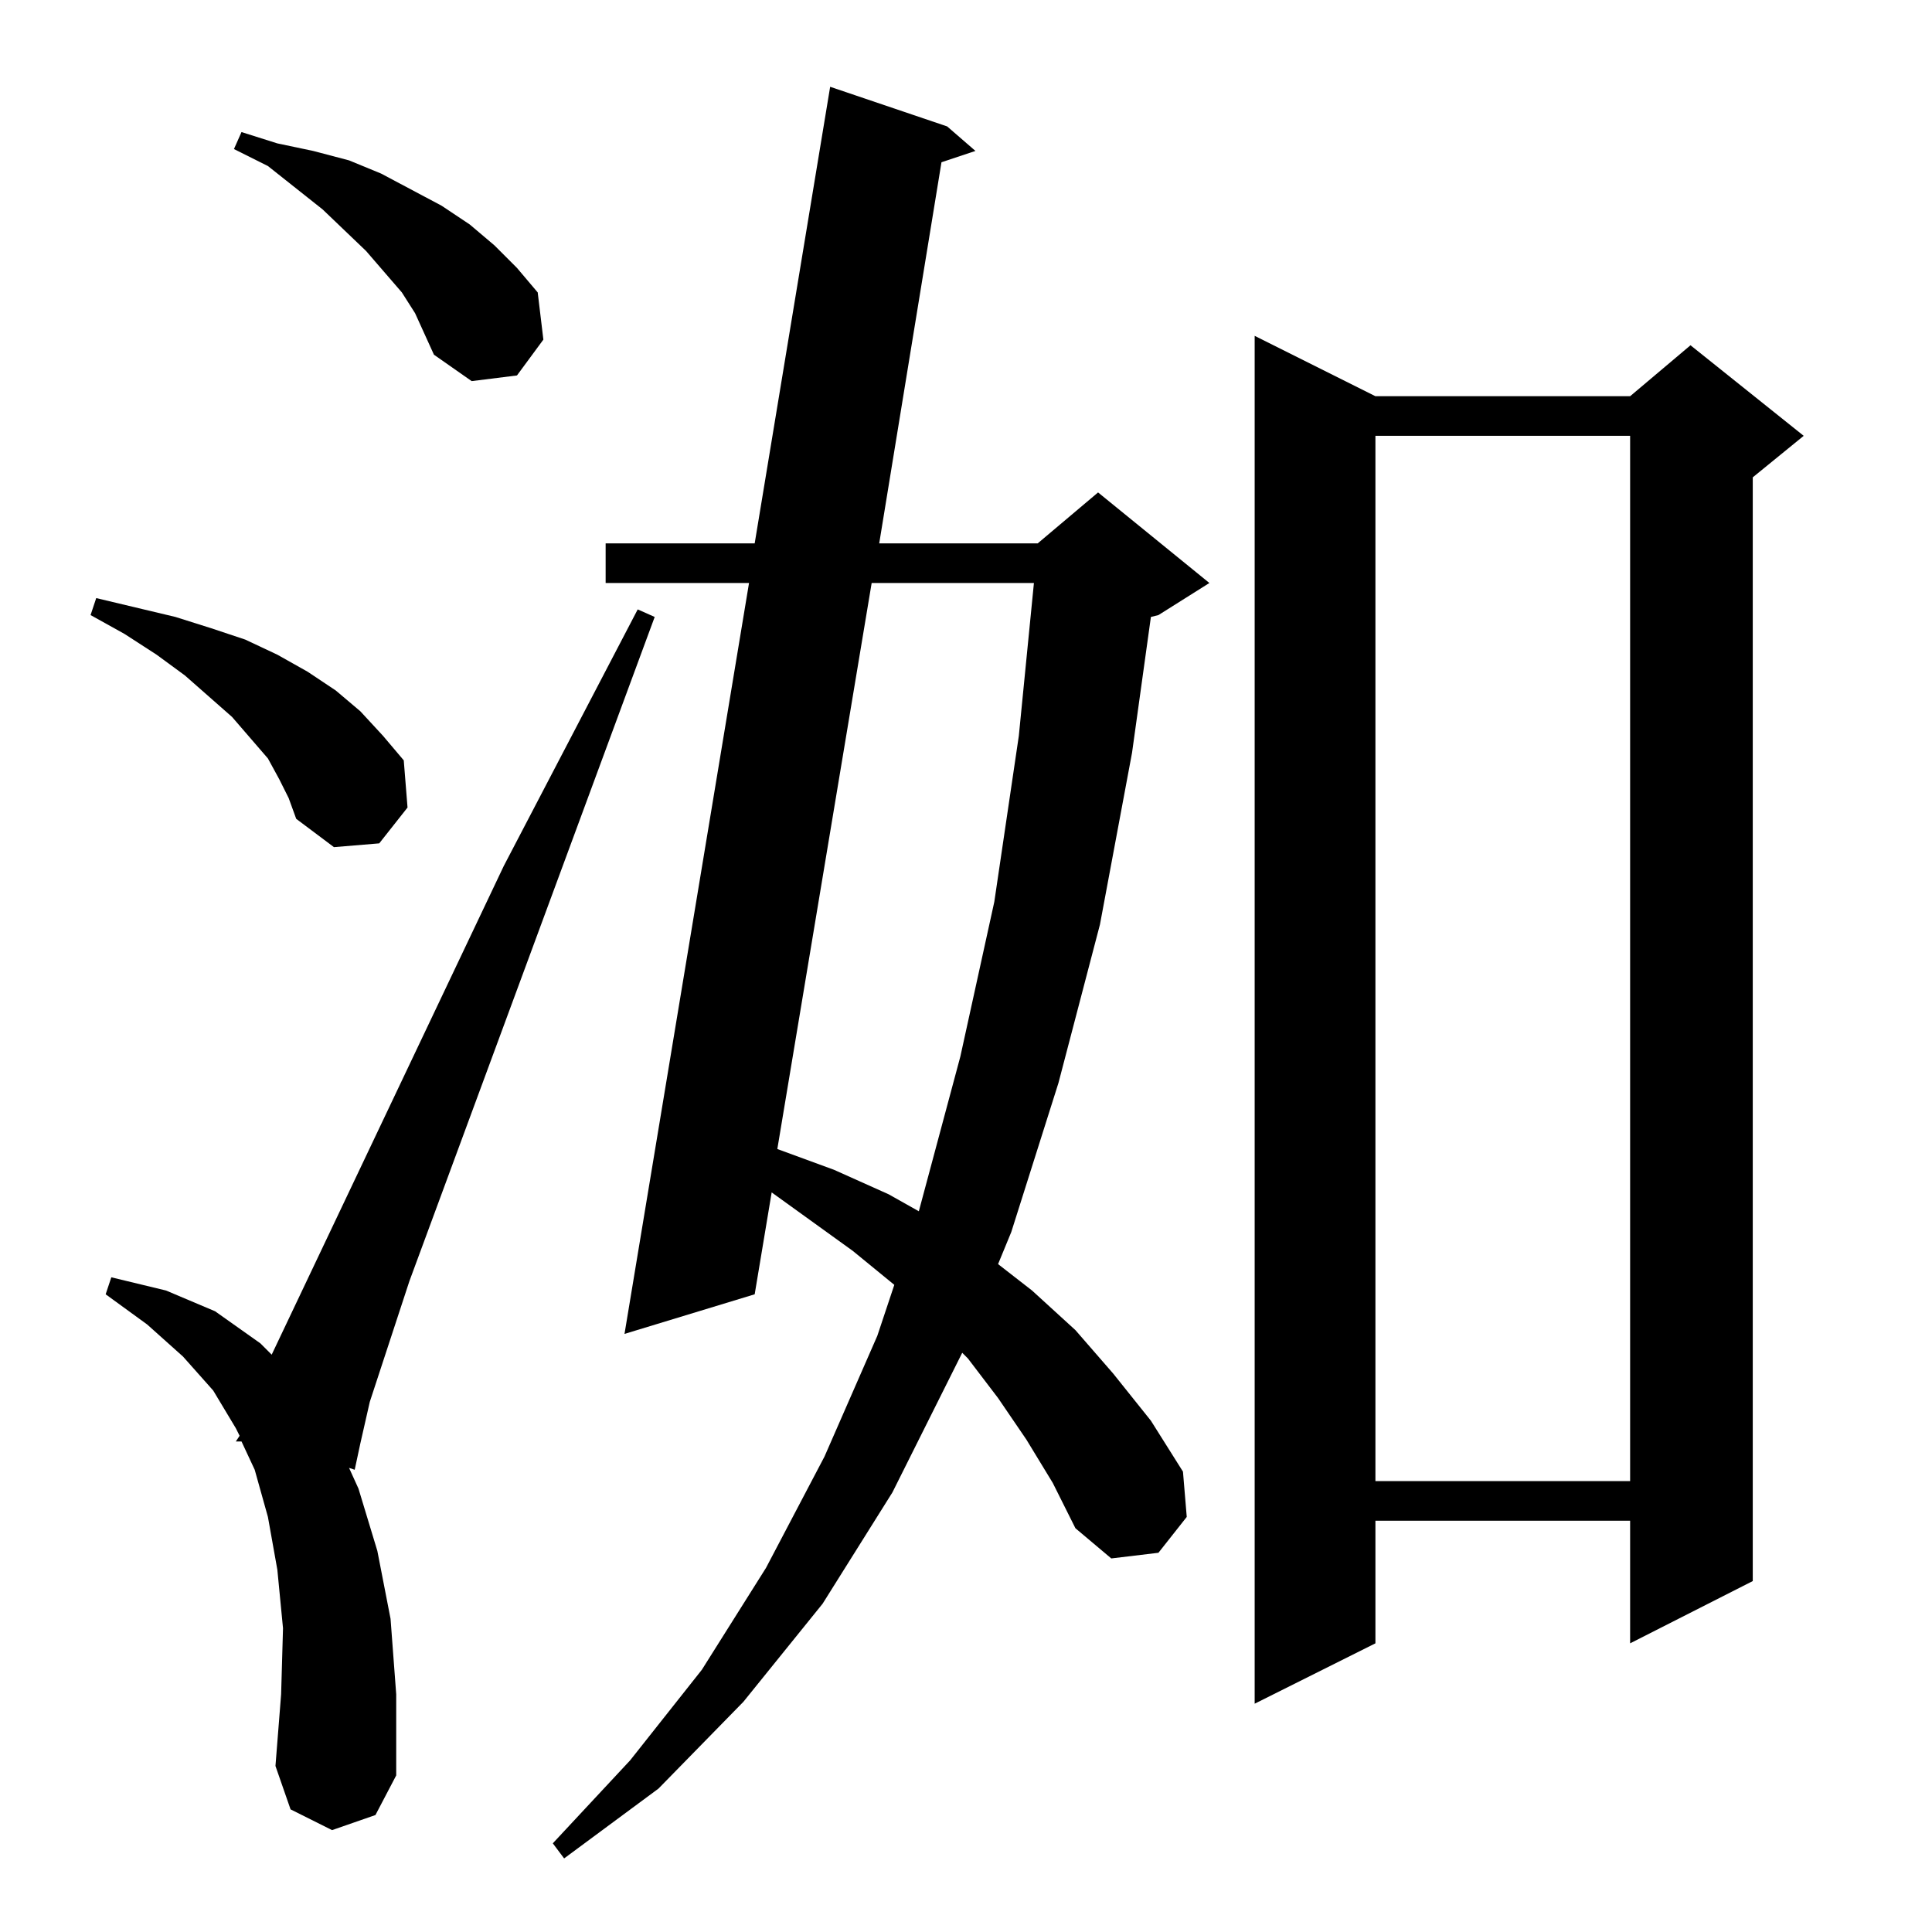 <?xml version="1.0" standalone="no"?>
<!DOCTYPE svg PUBLIC "-//W3C//DTD SVG 1.1//EN" "http://www.w3.org/Graphics/SVG/1.1/DTD/svg11.dtd" >
<svg xmlns="http://www.w3.org/2000/svg" xmlns:xlink="http://www.w3.org/1999/xlink" version="1.1" viewBox="0 -144 1024 1024">
  <g transform="matrix(1 0 0 -1 0 880)">
   <path fill="currentColor"
d="M544 261l-15 22l-16 21l-3 3l-37 -74l-37 -59l-42 -52l-45 -46l-50 -37l-6 8l41 44l38 48l34 54l31 59l28 64l9 27l-22 18l-43 31l-9 -54l-69 -21l66 398h-76v21h79l40 242l62 -21l15 -13l-18 -6l-33 -202h84l32 27l59 -48l-27 -17l-4 -1l-10 -72l-17 -91l-22 -84
l-25 -79l-7 -17l18 -14l23 -21l20 -23l20 -25l17 -27l2 -24l-15 -19l-25 -3l-19 16l-12 24zM176 54l-22 11l-8 23l3 38l1 35l-3 31l-5 28l-7 25l-7 15h-3l2 3l-2 4l-12 20l-16 18l-19 17l-22 16l3 9l29 -7l26 -11l24 -17l6 -6l123 259l71 136l9 -4l-130 -352l-21 -64l-5 -22
l-3 -14l-3 1l5 -11l10 -33l7 -36l3 -40v-43l-11 -21zM729 814h135l32 27l60 -48l-27 -22v-585l-65 -33v65h-135v-65l-64 -32v725zM729 793v-554h135v554h-135zM462 715l-50 -300l30 -11l29 -13l16 -9l22 82l18 82l13 88l8 81h-86zM148 611l-6 11l-19 22l-25 22l-15 11
l-17 11l-18 10l3 9l21 -5l21 -5l19 -6l18 -6l17 -8l16 -9l15 -10l13 -11l12 -13l11 -13l2 -25l-15 -19l-24 -2l-20 15l-4 11zM220 858l-7 11l-19 22l-23 22l-29 23l-18 9l4 9l19 -6l19 -4l19 -5l17 -7l32 -17l15 -10l13 -11l12 -12l11 -13l3 -25l-14 -19l-24 -3l-20 14
l-5 11z" />
  </g>

</svg>
